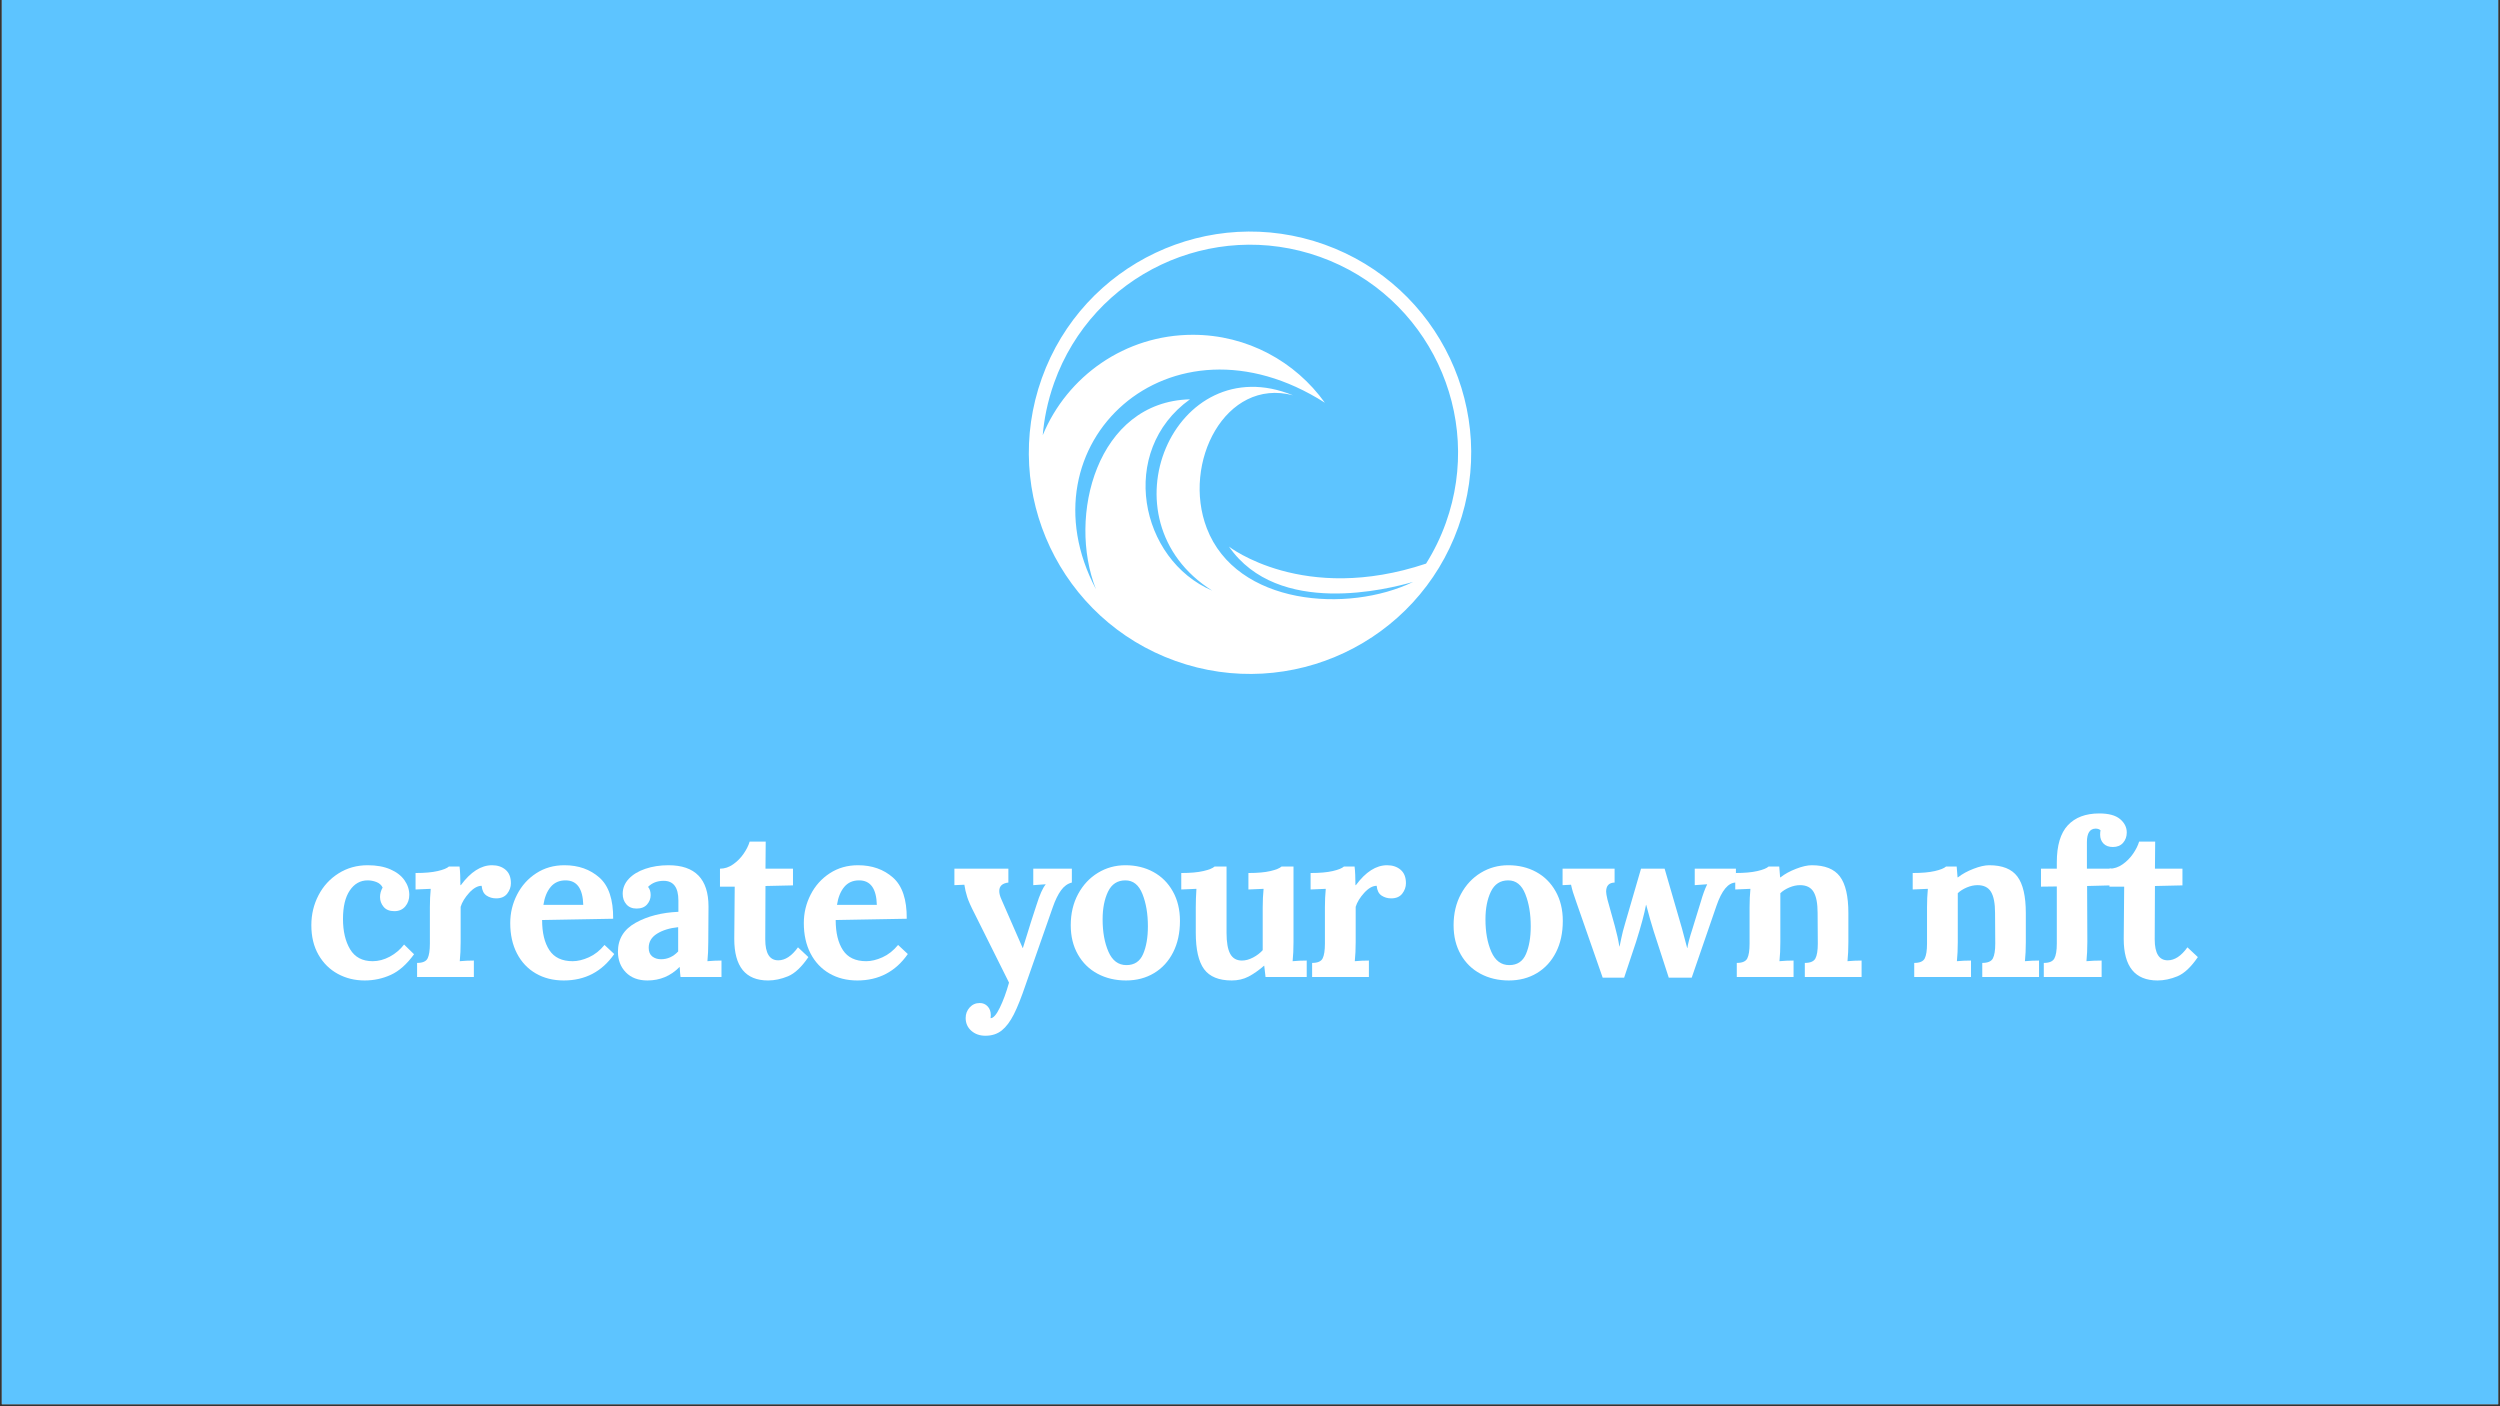 <svg xmlns="http://www.w3.org/2000/svg" xmlns:xlink="http://www.w3.org/1999/xlink" width="1600" zoomAndPan="magnify" viewBox="0 0 1200 675" height="900" preserveAspectRatio="xMidYMid meet" version="1.0"><rect x="0" y="0" width="1200" height="675" fill="#333333" stroke="none"/><defs><g/><clipPath id="2e312b37a3"><path d="M 0.887 0 L 1199.113 0 L 1199.113 674 L 0.887 674 Z M 0.887 0 " clip-rule="nonzero"/></clipPath></defs><g clip-path="url(#2e312b37a3)"><path fill="#ffffff" d="M 0.887 0 L 1199.113 0 L 1199.113 674 L 0.887 674 Z M 0.887 0 " fill-opacity="1" fill-rule="nonzero"/><path fill="#5DC4FF" d="M 0.887 0 L 1199.113 0 L 1199.113 674 L 0.887 674 Z M 0.887 0 " fill-opacity="1" fill-rule="nonzero"/></g><path fill="#ffffff" d="M 620.625 189.742 C 563.887 166.48 527.605 249.297 581.875 283.508 C 547.102 268.676 536.465 216.59 571.176 191.676 C 526.488 192.816 512.23 247.871 526.062 282.816 C 489.215 213.16 561.508 145.809 635.93 193.305 C 621.797 173.566 598.676 160.703 572.551 160.703 C 540.039 160.703 512.184 180.617 500.508 208.91 C 500.84 205.016 501.402 201.113 502.211 197.211 C 503.148 192.68 504.414 188.16 506.016 183.68 C 524.594 131.766 581.738 104.742 633.656 123.324 C 685.57 141.902 712.594 199.047 694.012 250.965 C 691.512 257.957 688.305 264.5 684.512 270.535 C 625.527 290.25 589.898 262.359 589.898 262.359 C 613.547 296.441 666.754 282.629 678.305 279.316 C 647.008 294.457 593.504 290.574 579.27 253.574 C 567.195 222.18 588.219 181.18 620.625 189.738 Z M 699.949 253.09 C 719.703 197.891 690.973 137.137 635.777 117.383 C 580.578 97.629 519.824 126.359 500.07 181.559 C 480.316 236.754 509.047 297.508 564.246 317.262 C 619.441 337.016 680.195 308.285 699.949 253.09 Z M 699.949 253.09 " fill-opacity="1" fill-rule="evenodd"/><g fill="#ffffff" fill-opacity="1"><g transform="translate(146.226, 468.968)"><g><path d="M 28.812 1.656 C 24.094 1.656 19.789 0.598 15.906 -1.516 C 12.031 -3.629 8.945 -6.676 6.656 -10.656 C 4.363 -14.645 3.219 -19.379 3.219 -24.859 C 3.219 -30.055 4.363 -34.852 6.656 -39.25 C 8.945 -43.656 12.156 -47.156 16.281 -49.75 C 20.406 -52.352 25.066 -53.656 30.266 -53.656 C 34.492 -53.656 38.113 -53 41.125 -51.688 C 44.145 -50.375 46.414 -48.625 47.938 -46.438 C 49.469 -44.25 50.234 -41.91 50.234 -39.422 C 50.234 -37.266 49.594 -35.422 48.312 -33.891 C 47.031 -32.367 45.281 -31.609 43.062 -31.609 C 40.77 -31.609 39.051 -32.301 37.906 -33.688 C 36.758 -35.082 36.188 -36.645 36.188 -38.375 C 36.188 -39.969 36.602 -41.492 37.438 -42.953 C 36.812 -44.203 35.805 -45.086 34.422 -45.609 C 33.035 -46.129 31.648 -46.391 30.266 -46.391 C 26.723 -46.391 23.859 -44.773 21.672 -41.547 C 19.492 -38.328 18.406 -33.77 18.406 -27.875 C 18.406 -21.977 19.547 -17.125 21.828 -13.312 C 24.117 -9.5 27.727 -7.594 32.656 -7.594 C 35.426 -7.594 38.16 -8.316 40.859 -9.766 C 43.566 -11.223 45.859 -13.164 47.734 -15.594 L 52.516 -10.922 C 49.047 -6.141 45.336 -2.848 41.391 -1.047 C 37.441 0.754 33.25 1.656 28.812 1.656 Z M 28.812 1.656 "/></g></g></g><g fill="#ffffff" fill-opacity="1"><g transform="translate(195.937, 468.968)"><g><path d="M 4.266 -6.766 C 6.898 -6.766 8.582 -7.488 9.312 -8.938 C 10.039 -10.395 10.406 -12.754 10.406 -16.016 L 10.406 -33.484 C 10.406 -36.609 10.539 -39.555 10.812 -42.328 L 3.531 -42.016 L 3.531 -49.922 C 7.906 -49.922 11.441 -50.234 14.141 -50.859 C 16.848 -51.484 18.648 -52.211 19.547 -53.047 L 24.641 -53.047 C 24.785 -52.004 24.891 -50.648 24.953 -48.984 C 25.023 -47.316 25.062 -45.688 25.062 -44.094 L 25.266 -44.094 C 29.984 -50.469 34.977 -53.656 40.25 -53.656 C 42.883 -53.656 45.051 -52.926 46.75 -51.469 C 48.445 -50.02 49.297 -47.875 49.297 -45.031 C 49.297 -43.227 48.707 -41.562 47.531 -40.031 C 46.352 -38.508 44.582 -37.75 42.219 -37.75 C 40.488 -37.75 38.945 -38.195 37.594 -39.094 C 36.238 -40 35.457 -41.562 35.25 -43.781 C 33.312 -43.781 31.316 -42.656 29.266 -40.406 C 27.223 -38.156 25.859 -35.922 25.172 -33.703 L 25.172 -16.75 C 25.172 -13.414 25.031 -10.363 24.75 -7.594 C 26.969 -7.801 29.223 -7.906 31.516 -7.906 L 31.516 0 L 4.266 0 Z M 4.266 -6.766 "/></g></g></g><g fill="#ffffff" fill-opacity="1"><g transform="translate(241.696, 468.968)"><g><path d="M 28.906 1.656 C 23.844 1.656 19.367 0.531 15.484 -1.719 C 11.609 -3.969 8.594 -7.172 6.438 -11.328 C 4.289 -15.492 3.219 -20.348 3.219 -25.891 C 3.219 -30.742 4.312 -35.301 6.5 -39.562 C 8.688 -43.832 11.754 -47.25 15.703 -49.812 C 19.648 -52.375 24.156 -53.656 29.219 -53.656 C 35.945 -53.656 41.547 -51.68 46.016 -47.734 C 50.492 -43.785 52.695 -37.195 52.625 -27.969 L 18.516 -27.359 C 18.516 -21.254 19.676 -16.43 22 -12.891 C 24.32 -9.359 28.047 -7.594 33.172 -7.594 C 35.598 -7.594 38.195 -8.219 40.969 -9.469 C 43.75 -10.719 46.25 -12.691 48.469 -15.391 L 53.141 -11.031 C 47.242 -2.57 39.164 1.656 28.906 1.656 Z M 38.266 -34.625 C 38.055 -42.469 35.219 -46.391 29.75 -46.391 C 26.758 -46.391 24.379 -45.332 22.609 -43.219 C 20.848 -41.102 19.691 -38.238 19.141 -34.625 Z M 38.266 -34.625 "/></g></g></g><g fill="#ffffff" fill-opacity="1"><g transform="translate(293.487, 468.968)"><g><path d="M 17.266 1.656 C 12.898 1.656 9.453 0.359 6.922 -2.234 C 4.391 -4.836 3.125 -8.148 3.125 -12.172 C 3.125 -18.266 5.961 -22.891 11.641 -26.047 C 17.328 -29.203 24.16 -30.953 32.141 -31.297 L 32.141 -36.719 C 32.141 -43.02 29.781 -46.172 25.062 -46.172 C 22.008 -46.172 19.516 -45.203 17.578 -43.266 C 18.41 -42.297 18.828 -40.977 18.828 -39.312 C 18.828 -37.645 18.254 -36.148 17.109 -34.828 C 15.961 -33.516 14.281 -32.859 12.062 -32.859 C 9.977 -32.859 8.348 -33.535 7.172 -34.891 C 5.992 -36.242 5.406 -37.926 5.406 -39.938 C 5.406 -42.633 6.375 -45.023 8.312 -47.109 C 10.258 -49.191 12.91 -50.801 16.266 -51.938 C 19.629 -53.082 23.328 -53.656 27.359 -53.656 C 40.18 -53.656 46.594 -47.035 46.594 -33.797 L 46.484 -16.75 C 46.484 -13.414 46.348 -10.363 46.078 -7.594 C 48.359 -7.801 50.609 -7.906 52.828 -7.906 L 52.828 0 L 33.172 0 C 33.035 -0.906 32.898 -2.5 32.766 -4.781 L 32.656 -4.781 C 28.426 -0.488 23.297 1.656 17.266 1.656 Z M 23.812 -8.531 C 26.938 -8.531 29.676 -9.773 32.031 -12.266 L 32.031 -23.922 C 27.938 -23.504 24.555 -22.461 21.891 -20.797 C 19.223 -19.129 17.891 -16.879 17.891 -14.047 C 17.891 -12.172 18.457 -10.781 19.594 -9.875 C 20.738 -8.977 22.145 -8.531 23.812 -8.531 Z M 23.812 -8.531 "/></g></g></g><g fill="#ffffff" fill-opacity="1"><g transform="translate(343.823, 468.968)"><g><path d="M 24.859 1.656 C 14.035 1.656 8.625 -4.992 8.625 -18.297 L 8.844 -43.375 L 1.766 -43.375 L 1.766 -52 C 3.984 -52 6.082 -52.691 8.062 -54.078 C 10.039 -55.461 11.723 -57.16 13.109 -59.172 C 14.492 -61.18 15.461 -63.125 16.016 -65 L 23.719 -65 L 23.609 -52 L 36.812 -52 L 36.812 -43.984 L 23.609 -43.688 L 23.5 -18.094 C 23.5 -11.375 25.582 -8.016 29.75 -8.016 C 33.07 -8.016 36.223 -10.094 39.203 -14.25 L 44.203 -9.562 C 40.941 -4.781 37.68 -1.711 34.422 -0.359 C 31.16 0.984 27.973 1.656 24.859 1.656 Z M 24.859 1.656 "/></g></g></g><g fill="#ffffff" fill-opacity="1"><g transform="translate(382.614, 468.968)"><g><path d="M 28.906 1.656 C 23.844 1.656 19.367 0.531 15.484 -1.719 C 11.609 -3.969 8.594 -7.172 6.438 -11.328 C 4.289 -15.492 3.219 -20.348 3.219 -25.891 C 3.219 -30.742 4.312 -35.301 6.5 -39.562 C 8.688 -43.832 11.754 -47.25 15.703 -49.812 C 19.648 -52.375 24.156 -53.656 29.219 -53.656 C 35.945 -53.656 41.547 -51.68 46.016 -47.734 C 50.492 -43.785 52.695 -37.195 52.625 -27.969 L 18.516 -27.359 C 18.516 -21.254 19.676 -16.43 22 -12.891 C 24.32 -9.359 28.047 -7.594 33.172 -7.594 C 35.598 -7.594 38.195 -8.219 40.969 -9.469 C 43.75 -10.719 46.25 -12.691 48.469 -15.391 L 53.141 -11.031 C 47.242 -2.57 39.164 1.656 28.906 1.656 Z M 38.266 -34.625 C 38.055 -42.469 35.219 -46.391 29.75 -46.391 C 26.758 -46.391 24.379 -45.332 22.609 -43.219 C 20.848 -41.102 19.691 -38.238 19.141 -34.625 Z M 38.266 -34.625 "/></g></g></g><g fill="#ffffff" fill-opacity="1"><g transform="translate(434.405, 468.968)"><g/></g></g><g fill="#ffffff" fill-opacity="1"><g transform="translate(457.597, 468.968)"><g><path d="M 15.391 28.188 C 12.691 28.188 10.438 27.391 8.625 25.797 C 6.82 24.203 5.922 22.156 5.922 19.656 C 5.922 17.719 6.562 16.035 7.844 14.609 C 9.133 13.191 10.75 12.484 12.688 12.484 C 14.207 12.484 15.469 13.02 16.469 14.094 C 17.477 15.164 17.984 16.566 17.984 18.297 C 17.984 18.859 17.953 19.312 17.891 19.656 L 17.891 19.766 C 19.203 19.766 20.672 18.098 22.297 14.766 C 23.93 11.441 25.41 7.422 26.734 2.703 L 10.297 -30.266 C 8.492 -33.734 7.281 -36.453 6.656 -38.422 C 6.031 -40.398 5.578 -42.359 5.297 -44.297 L 0.516 -44.094 L 0.516 -52 L 26.422 -52 L 26.422 -45.344 C 23.504 -45 22.047 -43.645 22.047 -41.281 C 22.047 -40.102 22.395 -38.754 23.094 -37.234 L 33.281 -13.938 L 33.391 -13.938 L 35.562 -20.906 C 36.332 -23.539 37.789 -28.113 39.938 -34.625 C 41.457 -39.477 42.91 -42.738 44.297 -44.406 L 44.297 -44.516 L 38.375 -44.094 L 38.375 -52 L 56.891 -52 L 56.891 -45.344 C 54.879 -44.852 53.145 -43.602 51.688 -41.594 C 50.227 -39.582 48.91 -36.879 47.734 -33.484 L 34.734 3.641 C 32.648 9.805 30.742 14.586 29.016 17.984 C 27.285 21.391 25.363 23.941 23.25 25.641 C 21.133 27.336 18.516 28.188 15.391 28.188 Z M 15.391 28.188 "/></g></g></g><g fill="#ffffff" fill-opacity="1"><g transform="translate(510.74, 468.968)"><g><path d="M 29.75 1.656 C 24.688 1.656 20.145 0.582 16.125 -1.562 C 12.102 -3.707 8.945 -6.789 6.656 -10.812 C 4.363 -14.832 3.219 -19.516 3.219 -24.859 C 3.219 -30.473 4.395 -35.461 6.75 -39.828 C 9.113 -44.203 12.285 -47.598 16.266 -50.016 C 20.254 -52.441 24.645 -53.656 29.438 -53.656 C 34.426 -53.656 38.895 -52.582 42.844 -50.438 C 46.801 -48.289 49.922 -45.188 52.203 -41.125 C 54.492 -37.07 55.641 -32.344 55.641 -26.938 C 55.641 -21.176 54.547 -16.145 52.359 -11.844 C 50.18 -7.551 47.133 -4.227 43.219 -1.875 C 39.301 0.477 34.812 1.656 29.75 1.656 Z M 29.953 -5.719 C 33.766 -5.719 36.43 -7.484 37.953 -11.016 C 39.484 -14.555 40.25 -19 40.25 -24.344 C 40.25 -30.301 39.379 -35.461 37.641 -39.828 C 35.91 -44.203 33.176 -46.391 29.438 -46.391 C 25.625 -46.391 22.848 -44.582 21.109 -40.969 C 19.379 -37.363 18.516 -32.926 18.516 -27.656 C 18.516 -21.625 19.445 -16.457 21.312 -12.156 C 23.188 -7.863 26.066 -5.719 29.953 -5.719 Z M 29.953 -5.719 "/></g></g></g><g fill="#ffffff" fill-opacity="1"><g transform="translate(565.443, 468.968)"><g><path d="M 25.797 1.656 C 19.617 1.656 15.195 -0.145 12.531 -3.75 C 9.863 -7.352 8.531 -13.207 8.531 -21.312 L 8.531 -33.281 C 8.531 -36.188 8.633 -39.203 8.844 -42.328 L 1.562 -42.016 L 1.562 -49.922 C 5.926 -49.922 9.457 -50.234 12.156 -50.859 C 14.863 -51.484 16.672 -52.211 17.578 -53.047 L 23.297 -53.047 L 23.297 -21.219 C 23.297 -16.645 23.883 -13.281 25.062 -11.125 C 26.238 -8.977 28.113 -7.906 30.688 -7.906 C 32.414 -7.906 34.195 -8.391 36.031 -9.359 C 37.875 -10.328 39.414 -11.504 40.656 -12.891 L 40.656 -33.281 C 40.656 -36.539 40.797 -39.555 41.078 -42.328 L 33.797 -42.016 L 33.797 -49.922 C 38.172 -49.922 41.691 -50.234 44.359 -50.859 C 47.023 -51.484 48.812 -52.211 49.719 -53.047 L 55.438 -53.047 L 55.438 -16.75 C 55.438 -13.414 55.297 -10.363 55.016 -7.594 C 57.234 -7.801 59.488 -7.906 61.781 -7.906 L 61.781 0 L 42.016 0 L 41.391 -5.406 L 41.281 -5.406 C 38.719 -3.188 36.238 -1.453 33.844 -0.203 C 31.457 1.035 28.773 1.656 25.797 1.656 Z M 25.797 1.656 "/></g></g></g><g fill="#ffffff" fill-opacity="1"><g transform="translate(625.554, 468.968)"><g><path d="M 4.266 -6.766 C 6.898 -6.766 8.582 -7.488 9.312 -8.938 C 10.039 -10.395 10.406 -12.754 10.406 -16.016 L 10.406 -33.484 C 10.406 -36.609 10.539 -39.555 10.812 -42.328 L 3.531 -42.016 L 3.531 -49.922 C 7.906 -49.922 11.441 -50.234 14.141 -50.859 C 16.848 -51.484 18.648 -52.211 19.547 -53.047 L 24.641 -53.047 C 24.785 -52.004 24.891 -50.648 24.953 -48.984 C 25.023 -47.316 25.062 -45.688 25.062 -44.094 L 25.266 -44.094 C 29.984 -50.469 34.977 -53.656 40.25 -53.656 C 42.883 -53.656 45.051 -52.926 46.75 -51.469 C 48.445 -50.02 49.297 -47.875 49.297 -45.031 C 49.297 -43.227 48.707 -41.562 47.531 -40.031 C 46.352 -38.508 44.582 -37.75 42.219 -37.75 C 40.488 -37.75 38.945 -38.195 37.594 -39.094 C 36.238 -40 35.457 -41.562 35.25 -43.781 C 33.312 -43.781 31.316 -42.656 29.266 -40.406 C 27.223 -38.156 25.859 -35.922 25.172 -33.703 L 25.172 -16.75 C 25.172 -13.414 25.031 -10.363 24.75 -7.594 C 26.969 -7.801 29.223 -7.906 31.516 -7.906 L 31.516 0 L 4.266 0 Z M 4.266 -6.766 "/></g></g></g><g fill="#ffffff" fill-opacity="1"><g transform="translate(671.313, 468.968)"><g/></g></g><g fill="#ffffff" fill-opacity="1"><g transform="translate(694.505, 468.968)"><g><path d="M 29.75 1.656 C 24.688 1.656 20.145 0.582 16.125 -1.562 C 12.102 -3.707 8.945 -6.789 6.656 -10.812 C 4.363 -14.832 3.219 -19.516 3.219 -24.859 C 3.219 -30.473 4.395 -35.461 6.75 -39.828 C 9.113 -44.203 12.285 -47.598 16.266 -50.016 C 20.254 -52.441 24.645 -53.656 29.438 -53.656 C 34.426 -53.656 38.895 -52.582 42.844 -50.438 C 46.801 -48.289 49.922 -45.188 52.203 -41.125 C 54.492 -37.07 55.641 -32.344 55.641 -26.938 C 55.641 -21.176 54.547 -16.145 52.359 -11.844 C 50.18 -7.551 47.133 -4.227 43.219 -1.875 C 39.301 0.477 34.812 1.656 29.75 1.656 Z M 29.953 -5.719 C 33.766 -5.719 36.43 -7.484 37.953 -11.016 C 39.484 -14.555 40.25 -19 40.25 -24.344 C 40.25 -30.301 39.379 -35.461 37.641 -39.828 C 35.91 -44.203 33.176 -46.391 29.438 -46.391 C 25.625 -46.391 22.848 -44.582 21.109 -40.969 C 19.379 -37.363 18.516 -32.926 18.516 -27.656 C 18.516 -21.625 19.445 -16.457 21.312 -12.156 C 23.188 -7.863 26.066 -5.719 29.953 -5.719 Z M 29.953 -5.719 "/></g></g></g><g fill="#ffffff" fill-opacity="1"><g transform="translate(749.208, 468.968)"><g><path d="M 7.484 -35.781 C 6.723 -37.926 6.164 -39.57 5.812 -40.719 C 5.469 -41.863 5.16 -43.055 4.891 -44.297 L 0.828 -44.094 L 0.828 -52 L 25.797 -52 L 25.797 -45.344 C 23.086 -45.27 21.734 -43.812 21.734 -40.969 C 21.734 -40.281 21.941 -39.035 22.359 -37.234 L 25.891 -24.547 C 26.867 -21.004 27.598 -17.707 28.078 -14.656 L 28.188 -14.656 C 28.32 -15.219 28.598 -16.535 29.016 -18.609 C 29.43 -20.691 30.055 -23.117 30.891 -25.891 L 38.484 -52 L 49.812 -52 L 58.141 -23.297 C 58.617 -21.566 59.445 -18.445 60.625 -13.938 L 60.734 -13.938 C 61.016 -15.945 61.812 -18.961 63.125 -22.984 L 67.188 -36.188 C 67.664 -37.852 68.148 -39.363 68.641 -40.719 C 69.129 -42.07 69.648 -43.301 70.203 -44.406 L 70.203 -44.516 L 64.266 -44.094 L 64.266 -52 L 84.031 -52 L 84.031 -45.344 C 80.352 -45.344 77.234 -41.598 74.672 -34.109 L 62.812 0.312 L 51.797 0.312 L 44.609 -21.844 C 43.504 -25.312 42.289 -29.57 40.969 -34.625 L 40.875 -34.625 C 40.113 -30.469 38.52 -24.539 36.094 -16.844 L 30.375 0.312 L 20.078 0.312 Z M 7.484 -35.781 "/></g></g></g><g fill="#ffffff" fill-opacity="1"><g transform="translate(829.391, 468.968)"><g><path d="M 4.266 -6.766 C 6.898 -6.766 8.582 -7.488 9.312 -8.938 C 10.039 -10.395 10.406 -12.754 10.406 -16.016 L 10.406 -33.484 C 10.406 -36.609 10.539 -39.555 10.812 -42.328 L 3.531 -42.016 L 3.531 -49.922 C 7.906 -49.922 11.441 -50.234 14.141 -50.859 C 16.848 -51.484 18.648 -52.211 19.547 -53.047 L 24.641 -53.047 C 24.641 -52.898 24.781 -51.164 25.062 -47.844 L 25.266 -47.844 C 27.273 -49.438 29.754 -50.801 32.703 -51.938 C 35.648 -53.082 38.164 -53.656 40.25 -53.656 C 46.562 -53.656 51.066 -51.852 53.766 -48.25 C 56.473 -44.645 57.828 -38.789 57.828 -30.688 L 57.828 -16.75 C 57.828 -13.414 57.688 -10.363 57.406 -7.594 C 59.695 -7.801 61.953 -7.906 64.172 -7.906 L 64.172 0 L 36.922 0 L 36.922 -6.766 C 39.555 -6.766 41.254 -7.488 42.016 -8.938 C 42.773 -10.395 43.156 -12.754 43.156 -16.016 L 43.062 -30.781 C 43.062 -35.352 42.414 -38.711 41.125 -40.859 C 39.844 -43.016 37.676 -44.094 34.625 -44.094 C 32.969 -44.094 31.27 -43.727 29.531 -43 C 27.801 -42.27 26.348 -41.352 25.172 -40.25 L 25.172 -16.75 C 25.172 -13.414 25.031 -10.363 24.75 -7.594 C 26.969 -7.801 29.223 -7.906 31.516 -7.906 L 31.516 0 L 4.266 0 Z M 4.266 -6.766 "/></g></g></g><g fill="#ffffff" fill-opacity="1"><g transform="translate(891.374, 468.968)"><g/></g></g><g fill="#ffffff" fill-opacity="1"><g transform="translate(914.565, 468.968)"><g><path d="M 4.266 -6.766 C 6.898 -6.766 8.582 -7.488 9.312 -8.938 C 10.039 -10.395 10.406 -12.754 10.406 -16.016 L 10.406 -33.484 C 10.406 -36.609 10.539 -39.555 10.812 -42.328 L 3.531 -42.016 L 3.531 -49.922 C 7.906 -49.922 11.441 -50.234 14.141 -50.859 C 16.848 -51.484 18.648 -52.211 19.547 -53.047 L 24.641 -53.047 C 24.641 -52.898 24.781 -51.164 25.062 -47.844 L 25.266 -47.844 C 27.273 -49.438 29.754 -50.801 32.703 -51.938 C 35.648 -53.082 38.164 -53.656 40.25 -53.656 C 46.562 -53.656 51.066 -51.852 53.766 -48.25 C 56.473 -44.645 57.828 -38.789 57.828 -30.688 L 57.828 -16.75 C 57.828 -13.414 57.688 -10.363 57.406 -7.594 C 59.695 -7.801 61.953 -7.906 64.172 -7.906 L 64.172 0 L 36.922 0 L 36.922 -6.766 C 39.555 -6.766 41.254 -7.488 42.016 -8.938 C 42.773 -10.395 43.156 -12.754 43.156 -16.016 L 43.062 -30.781 C 43.062 -35.352 42.414 -38.711 41.125 -40.859 C 39.844 -43.016 37.676 -44.094 34.625 -44.094 C 32.969 -44.094 31.27 -43.727 29.531 -43 C 27.801 -42.27 26.348 -41.352 25.172 -40.25 L 25.172 -16.75 C 25.172 -13.414 25.031 -10.363 24.75 -7.594 C 26.969 -7.801 29.223 -7.906 31.516 -7.906 L 31.516 0 L 4.266 0 Z M 4.266 -6.766 "/></g></g></g><g fill="#ffffff" fill-opacity="1"><g transform="translate(976.549, 468.968)"><g><path d="M 4.469 -6.766 C 7.102 -6.766 8.801 -7.488 9.562 -8.938 C 10.332 -10.395 10.719 -12.754 10.719 -16.016 L 10.719 -43.469 L 3.125 -43.375 L 3.125 -52 L 10.719 -52 L 10.719 -55.016 C 10.719 -63.129 12.484 -69.07 16.016 -72.844 C 19.547 -76.625 24.57 -78.516 31.094 -78.516 C 35.602 -78.516 38.93 -77.613 41.078 -75.812 C 43.223 -74.008 44.297 -71.863 44.297 -69.375 C 44.297 -67.426 43.707 -65.773 42.531 -64.422 C 41.352 -63.078 39.723 -62.406 37.641 -62.406 C 35.703 -62.406 34.195 -62.957 33.125 -64.062 C 32.051 -65.176 31.516 -66.598 31.516 -68.328 C 31.516 -69.234 31.582 -69.926 31.719 -70.406 C 31.164 -70.957 30.367 -71.234 29.328 -71.234 C 26.555 -71.172 25.172 -69.023 25.172 -64.797 L 25.172 -52 L 36.812 -52 L 36.812 -43.984 L 25.266 -43.688 L 25.375 -16.953 C 25.375 -13.484 25.234 -10.363 24.953 -7.594 C 27.242 -7.801 29.672 -7.906 32.234 -7.906 L 32.234 0 L 4.469 0 Z M 4.469 -6.766 "/></g></g></g><g fill="#ffffff" fill-opacity="1"><g transform="translate(1010.764, 468.968)"><g><path d="M 24.859 1.656 C 14.035 1.656 8.625 -4.992 8.625 -18.297 L 8.844 -43.375 L 1.766 -43.375 L 1.766 -52 C 3.984 -52 6.082 -52.691 8.062 -54.078 C 10.039 -55.461 11.723 -57.16 13.109 -59.172 C 14.492 -61.18 15.461 -63.125 16.016 -65 L 23.719 -65 L 23.609 -52 L 36.812 -52 L 36.812 -43.984 L 23.609 -43.688 L 23.5 -18.094 C 23.5 -11.375 25.582 -8.016 29.75 -8.016 C 33.07 -8.016 36.223 -10.094 39.203 -14.25 L 44.203 -9.562 C 40.941 -4.781 37.68 -1.711 34.422 -0.359 C 31.16 0.984 27.973 1.656 24.859 1.656 Z M 24.859 1.656 "/></g></g></g></svg>